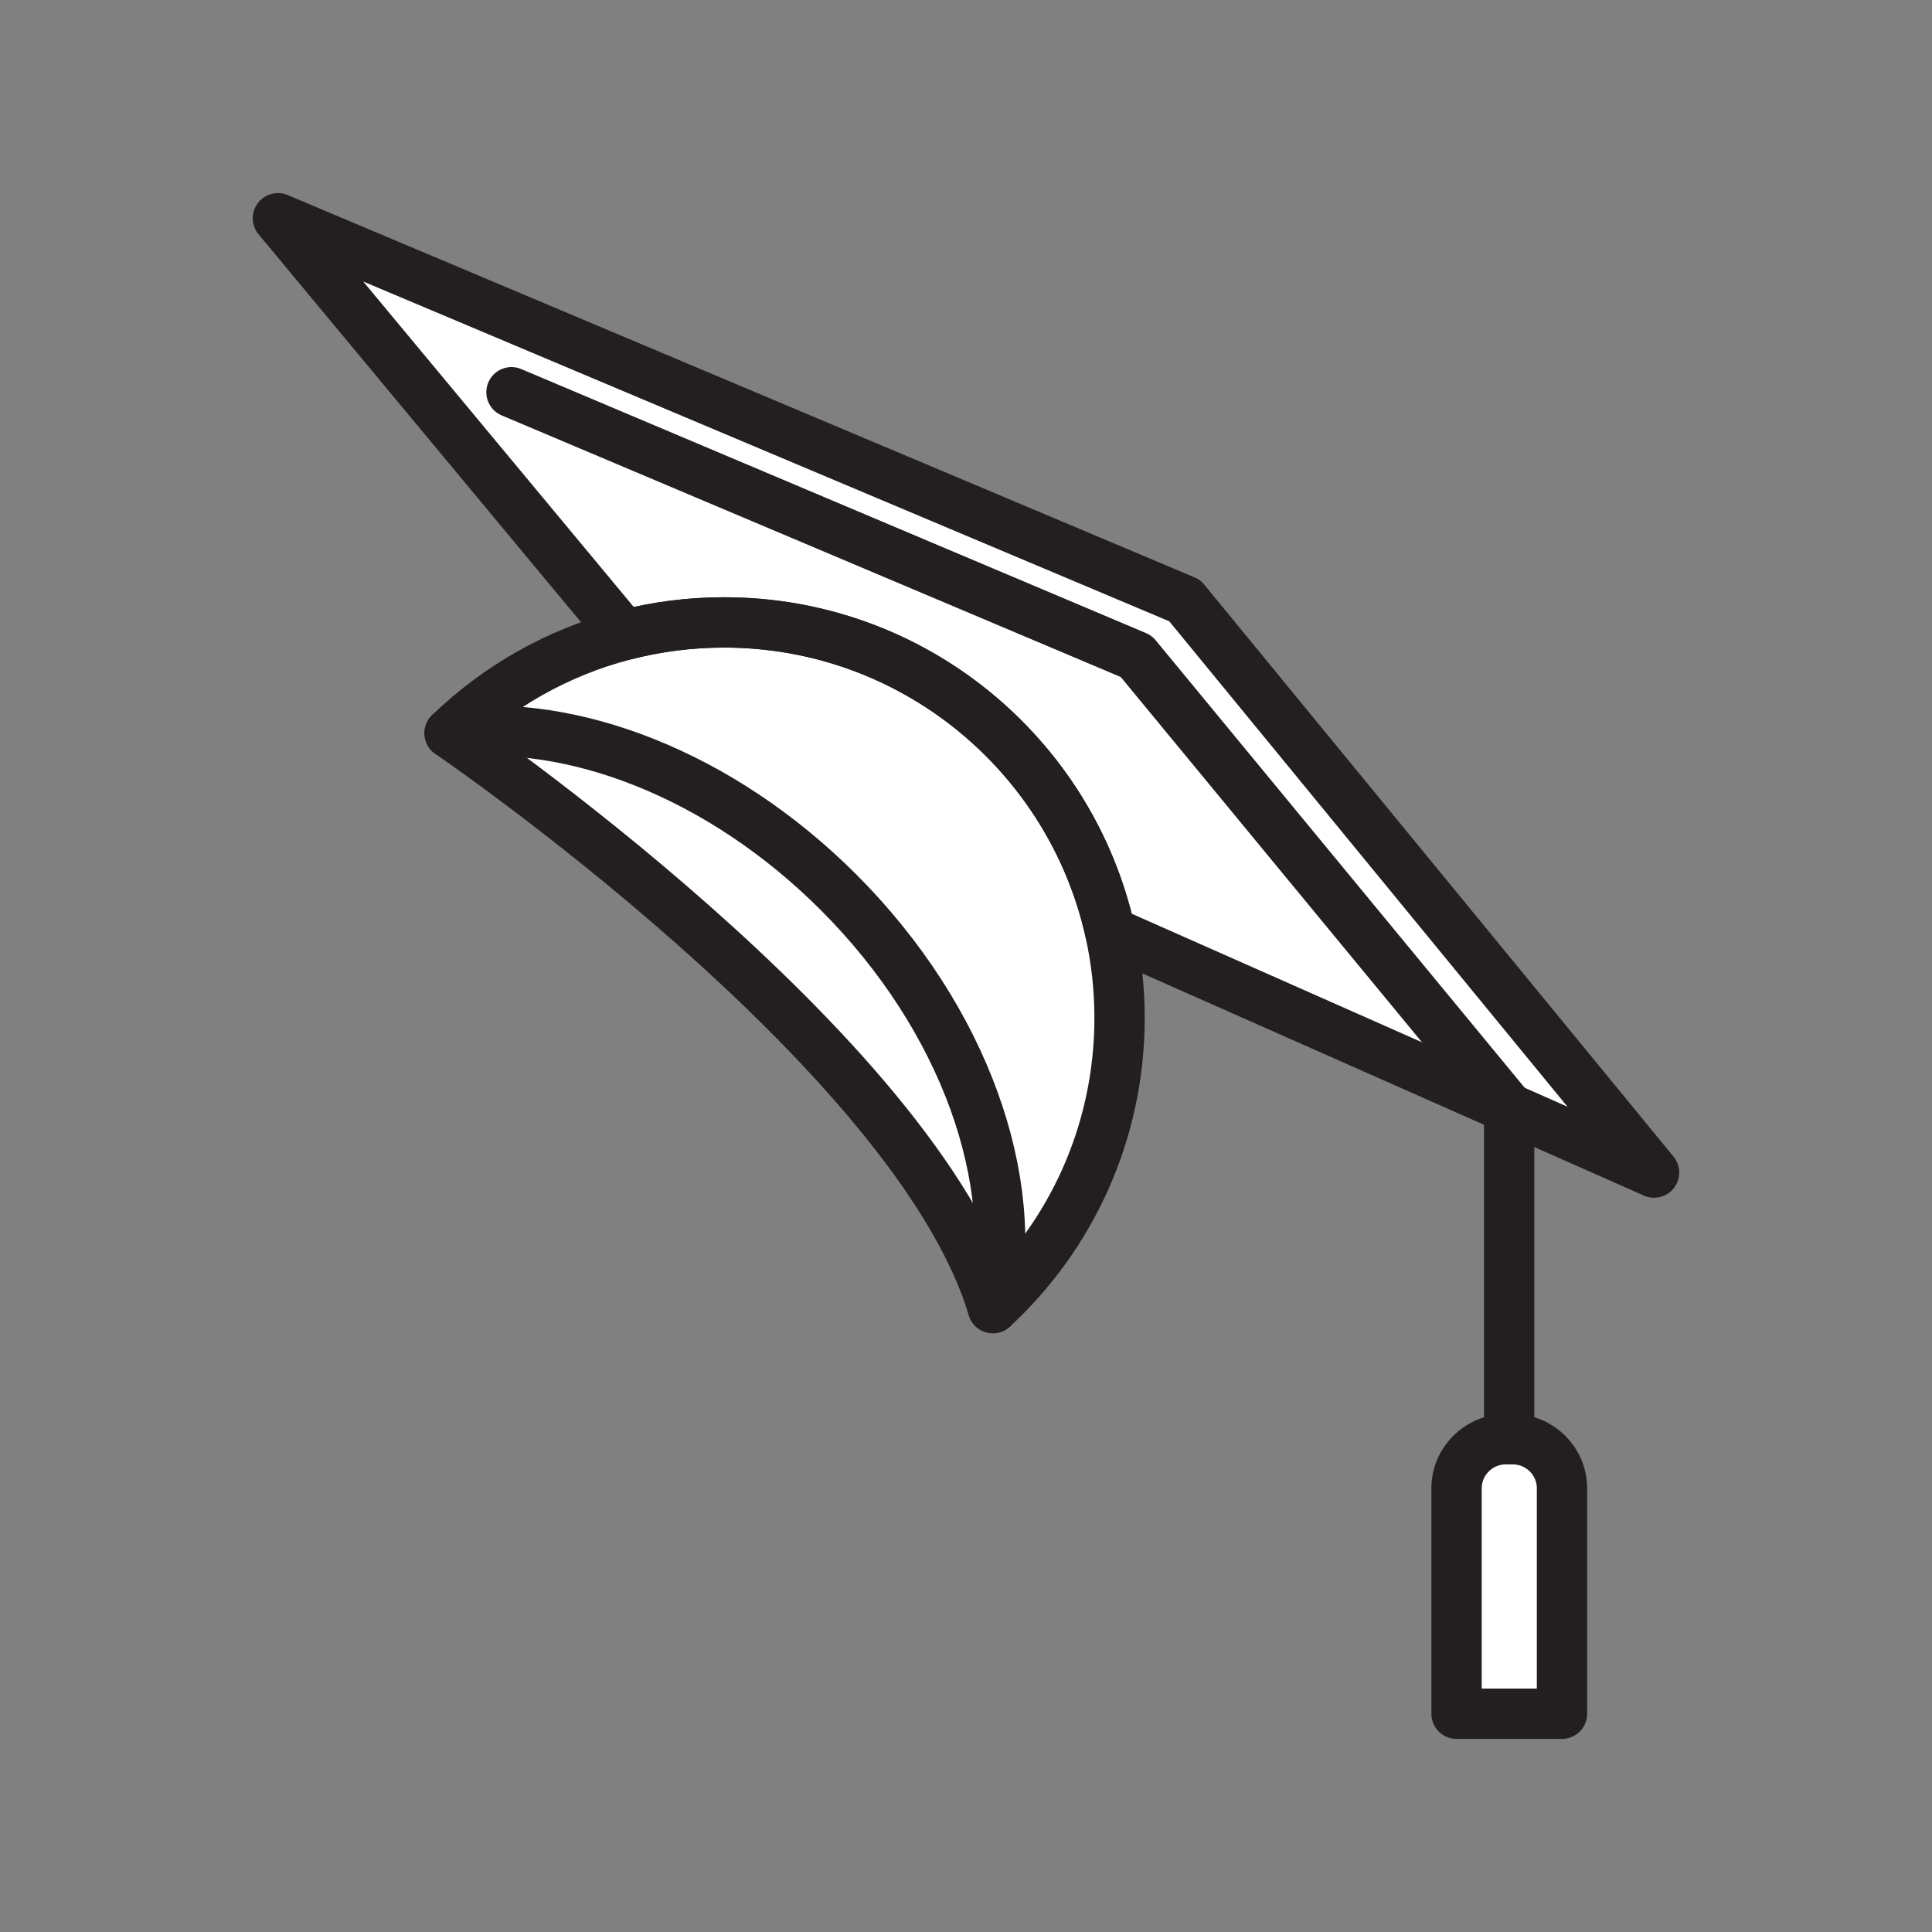 <svg xmlns="http://www.w3.org/2000/svg" viewBox="0 0 1920 1920">
    <rect x="0" y="0" width="1920" height="1920" fill="#808080" stroke="none"/>
    <style>
        .st0{fill:#fff}.st1{fill:none;stroke:#231f20;stroke-width:50;stroke-linecap:round;stroke-linejoin:round;stroke-miterlimit:10}
    </style>
    <path class="st0" d="M1643.8 1165.3l-466.3-568.5L276.2 217l344.2 414.2c-66.3 17.2-125.7 51.3-173.6 97.4 0 0 463.9 316.3 539.9 571.4 77.4-71.8 125.8-174.4 125.8-288.2 0-29.5-3.2-58.1-9.4-85.7l396.6 175.6 144.1 63.6z" id="Layer_16"/>
    <path class="st0" d="M1503.3 1430.2h-7c-27 0-48.9 21.9-48.9 48.9V1703h104.7v-223.9c.1-27-21.8-48.9-48.8-48.9z" id="Layer_17"/>
    <g id="STROKES">
        <path class="st1" d="M1643.8 1165.3l-540.5-239.4C1064.2 750 907.2 618.5 719.6 618.5c-34.2 0-67.5 4.4-99.1 12.6L276.2 216.9l901.2 379.9 466.4 568.5z"/>
        <path class="st1" d="M1112.6 1011.7c0 113.9-48.4 216.5-125.8 288.2 28-125.1-27.3-287-153.5-413.2-117.4-117.4-265.7-173.4-386.5-158.1 47.8-46.1 107.3-80.2 173.6-97.4 31.7-8.2 64.9-12.6 99.1-12.6 187.6 0 344.6 131.5 383.7 307.4 6.2 27.5 9.4 56.2 9.4 85.7z"/>
        <path class="st1" d="M1499.8 1417.8v-316.2l-370.6-449.4-620.9-262.4"/>
        <path class="st1" d="M1552.2 1703.1h-104.7v-223.9c0-27 21.9-48.9 48.9-48.9h7c27 0 48.9 21.9 48.9 48.9v223.9z"/>
        <path class="st1" d="M446.8 728.6s463.9 316.3 539.9 571.4"/>
    </g>
</svg>
